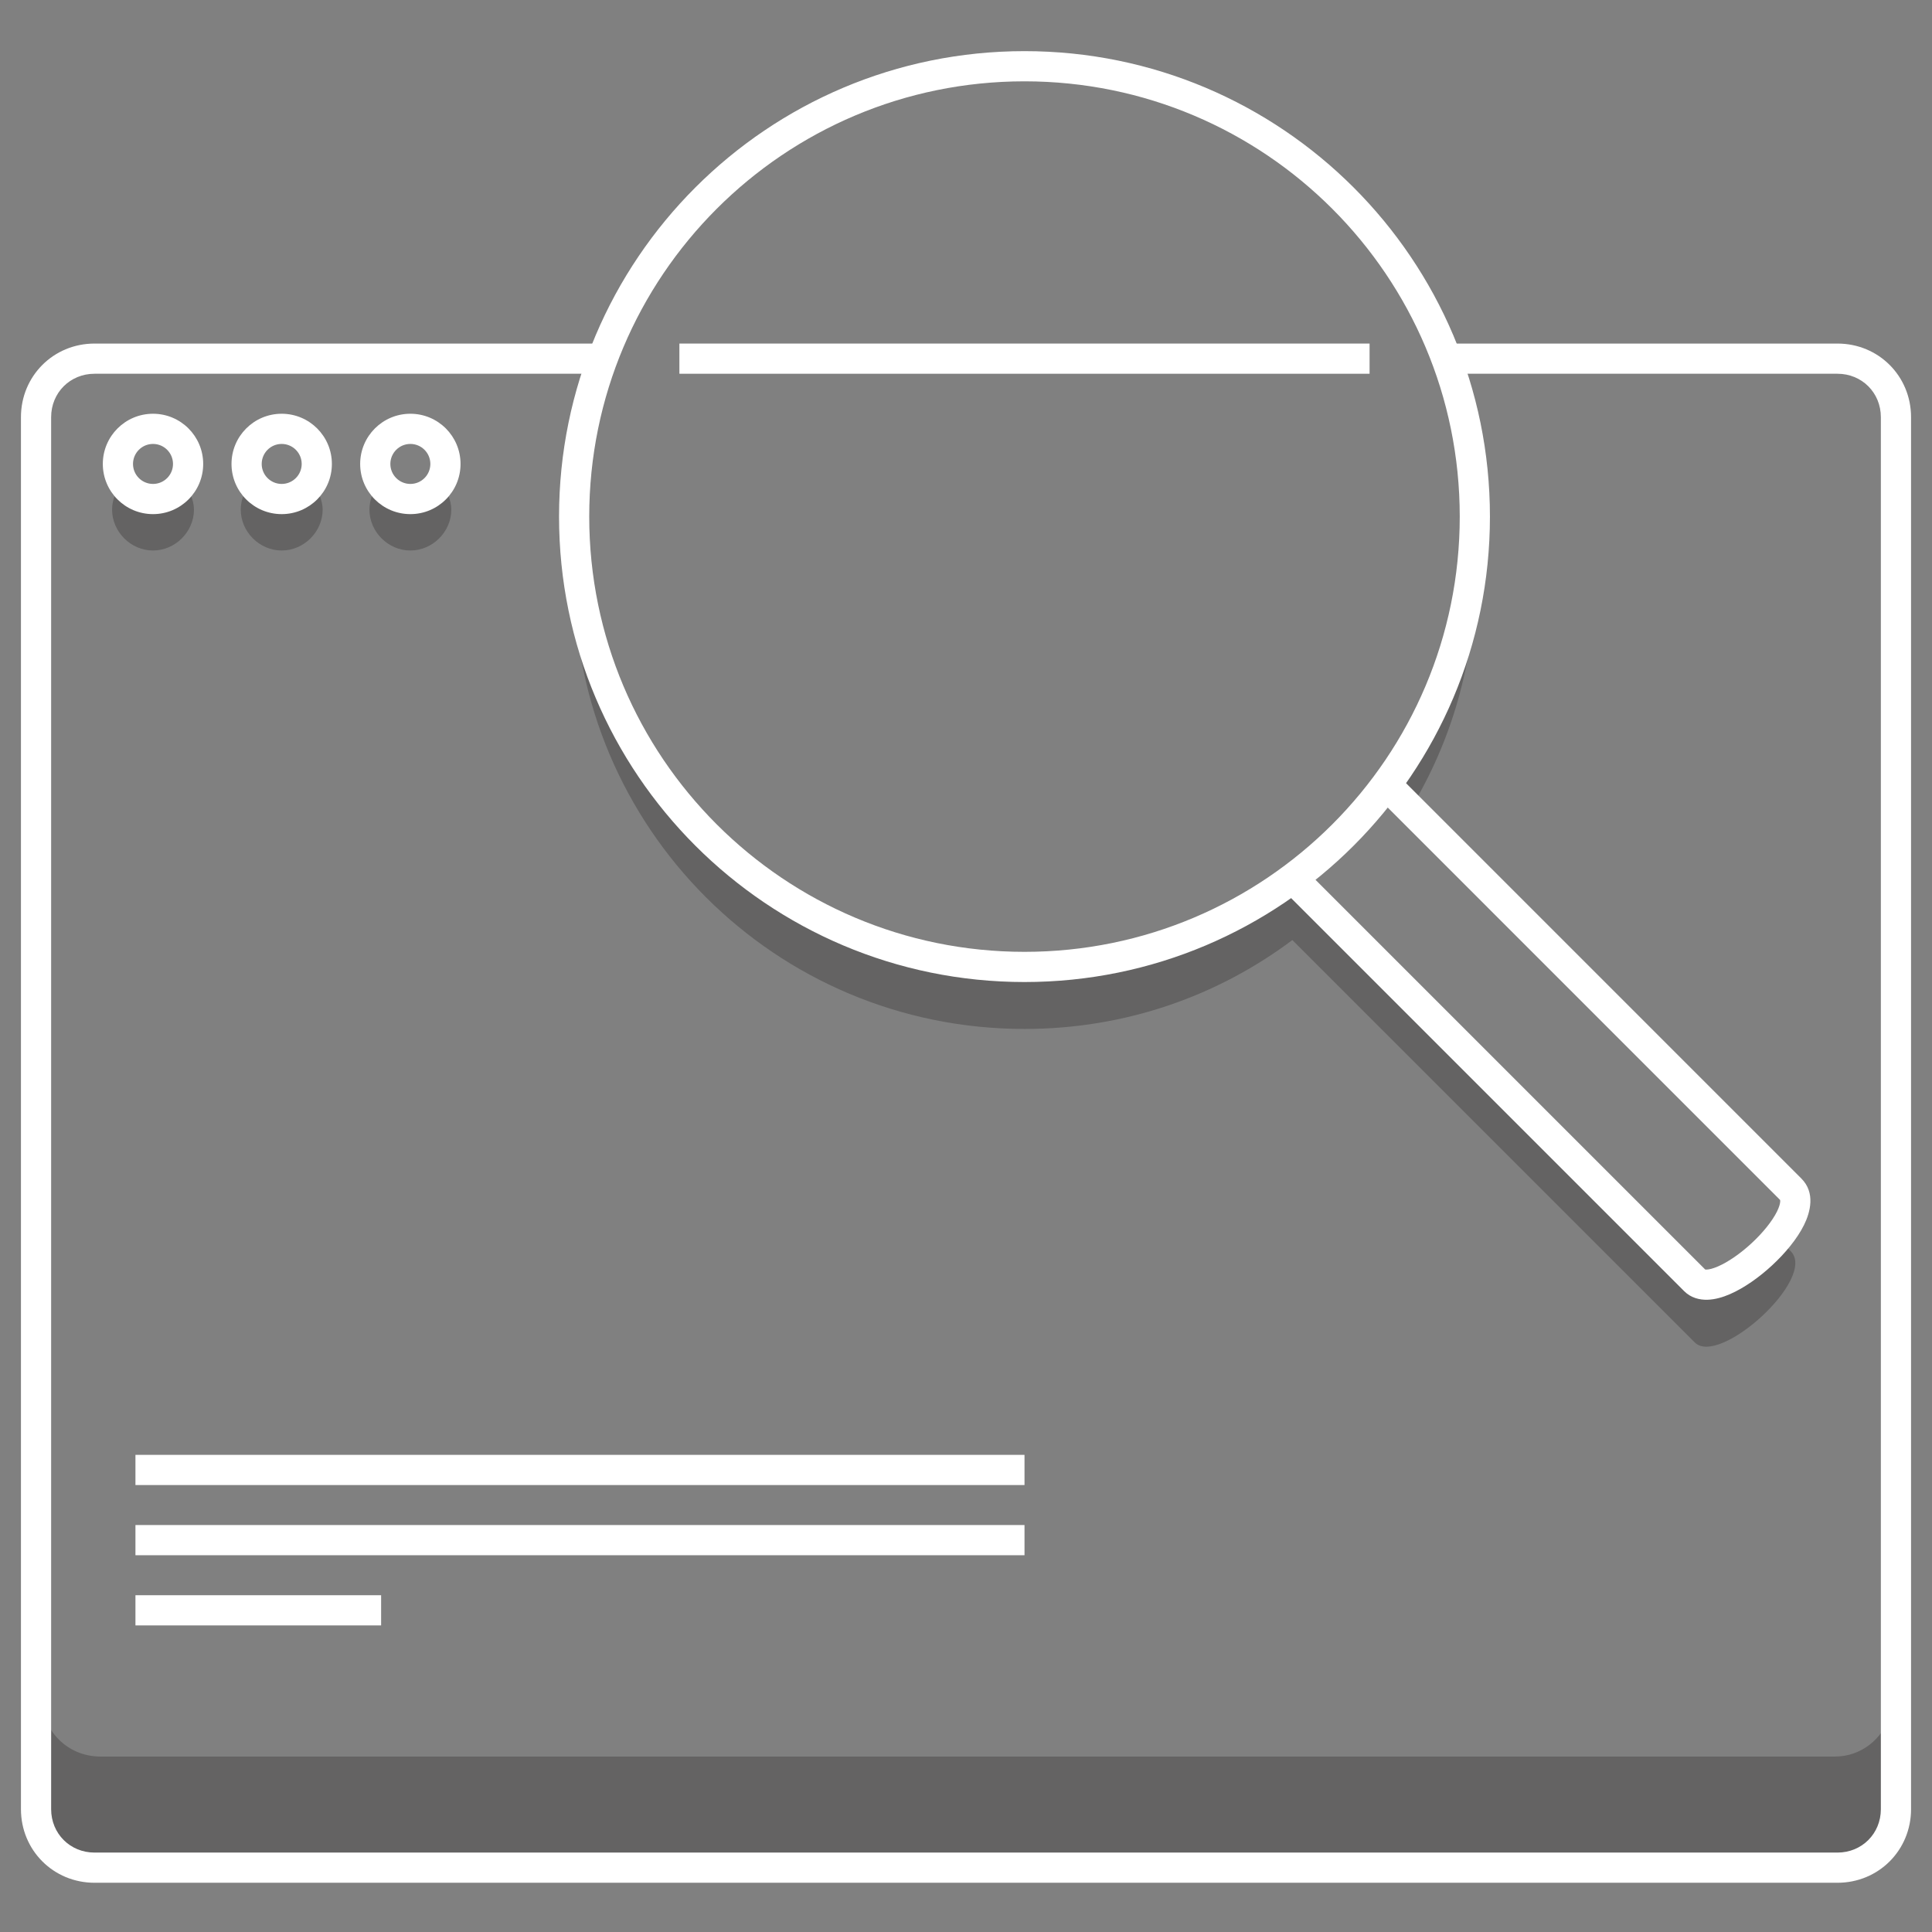 <svg width="64" height="64" viewBox="0 0 64 64" fill="none" xmlns="http://www.w3.org/2000/svg">
<rect x="0" y="0" width="64" height="64" fill="#808080" stroke="none"/>
<path opacity="0.3" d="M60.791 58.188H3.325C2.24 58.188 1.388 57.335 1.388 56.25V60.203C1.388 61.016 2.046 61.675 2.86 61.675H61.14C61.954 61.675 62.613 61.016 62.613 60.203V56.792C62.38 57.606 61.644 58.188 60.791 58.188Z" fill="#231F20"/>
<path opacity="0.3" d="M48.818 18.12C48.624 21.065 47.578 23.739 45.911 25.986L46.725 26.8C48.081 24.553 48.856 21.956 48.856 19.128C48.856 18.818 48.818 18.469 48.818 18.12Z" fill="#231F20"/>
<path opacity="0.3" d="M58.892 41.021C58.079 42.029 56.645 42.959 56.141 42.455L42.811 29.125C40.331 30.985 37.27 32.07 33.938 32.07C26.032 32.07 19.561 25.947 19.058 18.159C19.019 18.507 19.019 18.817 19.019 19.166C19.019 27.42 25.684 34.085 33.938 34.085C37.27 34.085 40.331 33 42.811 31.14L56.141 44.47C56.955 45.284 60.21 42.339 59.319 41.447L58.892 41.021Z" fill="#231F20"/>
<path opacity="0.3" d="M6.038 15.989C5.844 16.299 5.456 16.492 5.069 16.492C4.681 16.492 4.294 16.26 4.1 15.95C3.868 16.182 3.713 16.531 3.713 16.88C3.713 17.616 4.333 18.236 5.069 18.236C5.805 18.236 6.425 17.616 6.425 16.88C6.425 16.57 6.27 16.221 6.038 15.989Z" fill="#231F20"/>
<path opacity="0.3" d="M10.3 15.989C10.106 16.299 9.719 16.492 9.331 16.492C8.944 16.492 8.556 16.26 8.363 15.95C8.13 16.182 7.975 16.531 7.975 16.88C7.975 17.616 8.595 18.236 9.331 18.236C10.068 18.236 10.688 17.616 10.688 16.88C10.688 16.57 10.533 16.221 10.3 15.989Z" fill="#231F20"/>
<path opacity="0.3" d="M14.562 15.989C14.369 16.299 13.981 16.492 13.594 16.492C13.206 16.492 12.819 16.26 12.625 15.95C12.393 16.182 12.238 16.531 12.238 16.88C12.238 17.616 12.857 18.236 13.594 18.236C14.33 18.236 14.95 17.616 14.95 16.88C14.95 16.57 14.795 16.221 14.562 15.989Z" fill="#231F20"/>
<path fill-rule="evenodd" clip-rule="evenodd" d="M0.694 13.819C0.694 12.458 1.77 11.381 3.131 11.381H19.988V12.381H3.131C2.322 12.381 1.694 13.01 1.694 13.819V59.931C1.694 60.74 2.322 61.369 3.131 61.369H60.869C61.678 61.369 62.306 60.74 62.306 59.931V13.819C62.306 13.01 61.678 12.381 60.869 12.381H47.888V11.381H60.869C62.23 11.381 63.306 12.458 63.306 13.819V59.931C63.306 61.292 62.23 62.369 60.869 62.369H3.131C1.77 62.369 0.694 61.292 0.694 59.931V13.819Z" fill="white"/>
<path fill-rule="evenodd" clip-rule="evenodd" d="M5.069 14.706C4.703 14.706 4.406 15.003 4.406 15.369C4.406 15.734 4.703 16.031 5.069 16.031C5.435 16.031 5.731 15.734 5.731 15.369C5.731 15.003 5.435 14.706 5.069 14.706ZM3.406 15.369C3.406 14.45 4.151 13.706 5.069 13.706C5.987 13.706 6.731 14.45 6.731 15.369C6.731 16.287 5.987 17.031 5.069 17.031C4.151 17.031 3.406 16.287 3.406 15.369Z" fill="white"/>
<path fill-rule="evenodd" clip-rule="evenodd" d="M9.331 14.706C8.965 14.706 8.669 15.003 8.669 15.369C8.669 15.734 8.965 16.031 9.331 16.031C9.697 16.031 9.994 15.734 9.994 15.369C9.994 15.003 9.697 14.706 9.331 14.706ZM7.669 15.369C7.669 14.45 8.413 13.706 9.331 13.706C10.249 13.706 10.994 14.45 10.994 15.369C10.994 16.287 10.249 17.031 9.331 17.031C8.413 17.031 7.669 16.287 7.669 15.369Z" fill="white"/>
<path fill-rule="evenodd" clip-rule="evenodd" d="M13.594 14.706C13.228 14.706 12.931 15.003 12.931 15.369C12.931 15.734 13.228 16.031 13.594 16.031C13.96 16.031 14.256 15.734 14.256 15.369C14.256 15.003 13.96 14.706 13.594 14.706ZM11.931 15.369C11.931 14.45 12.676 13.706 13.594 13.706C14.512 13.706 15.256 14.45 15.256 15.369C15.256 16.287 14.512 17.031 13.594 17.031C12.676 17.031 11.931 16.287 11.931 15.369Z" fill="white"/>
<path fill-rule="evenodd" clip-rule="evenodd" d="M46.265 25.632L59.672 39.04C60.144 39.511 59.968 40.159 59.761 40.578C59.532 41.04 59.138 41.513 58.709 41.911C58.28 42.309 57.778 42.666 57.305 42.871C57.07 42.973 56.813 43.049 56.561 43.056C56.302 43.063 56.013 42.995 55.788 42.769L42.458 29.439L43.165 28.732L56.486 42.053C56.494 42.055 56.509 42.057 56.535 42.056C56.613 42.054 56.737 42.027 56.908 41.953C57.246 41.807 57.655 41.525 58.029 41.178C58.405 40.829 58.708 40.45 58.865 40.134C58.943 39.976 58.97 39.863 58.972 39.796C58.973 39.766 58.968 39.753 58.968 39.75C58.968 39.75 58.968 39.75 58.968 39.75C58.967 39.749 58.967 39.749 58.965 39.747L45.558 26.339L46.265 25.632ZM56.479 42.051C56.479 42.051 56.48 42.051 56.482 42.053C56.48 42.052 56.479 42.051 56.479 42.051Z" fill="white"/>
<path fill-rule="evenodd" clip-rule="evenodd" d="M45.369 12.381H22.506V11.381H45.369V12.381Z" fill="white"/>
<path fill-rule="evenodd" clip-rule="evenodd" d="M33.938 49.194H4.487V48.194H33.938V49.194Z" fill="white"/>
<path fill-rule="evenodd" clip-rule="evenodd" d="M33.938 51.519H4.487V50.519H33.938V51.519Z" fill="white"/>
<path fill-rule="evenodd" clip-rule="evenodd" d="M12.625 53.844H4.487V52.844H12.625V53.844Z" fill="white"/>
<path fill-rule="evenodd" clip-rule="evenodd" d="M33.938 2.694C25.974 2.694 19.519 9.149 19.519 17.113C19.519 25.076 25.974 31.531 33.938 31.531C41.901 31.531 48.356 25.076 48.356 17.113C48.356 9.149 41.901 2.694 33.938 2.694ZM18.519 17.113C18.519 8.597 25.422 1.694 33.938 1.694C42.453 1.694 49.356 8.597 49.356 17.113C49.356 25.628 42.453 32.531 33.938 32.531C25.422 32.531 18.519 25.628 18.519 17.113Z" fill="white"/>
</svg>
